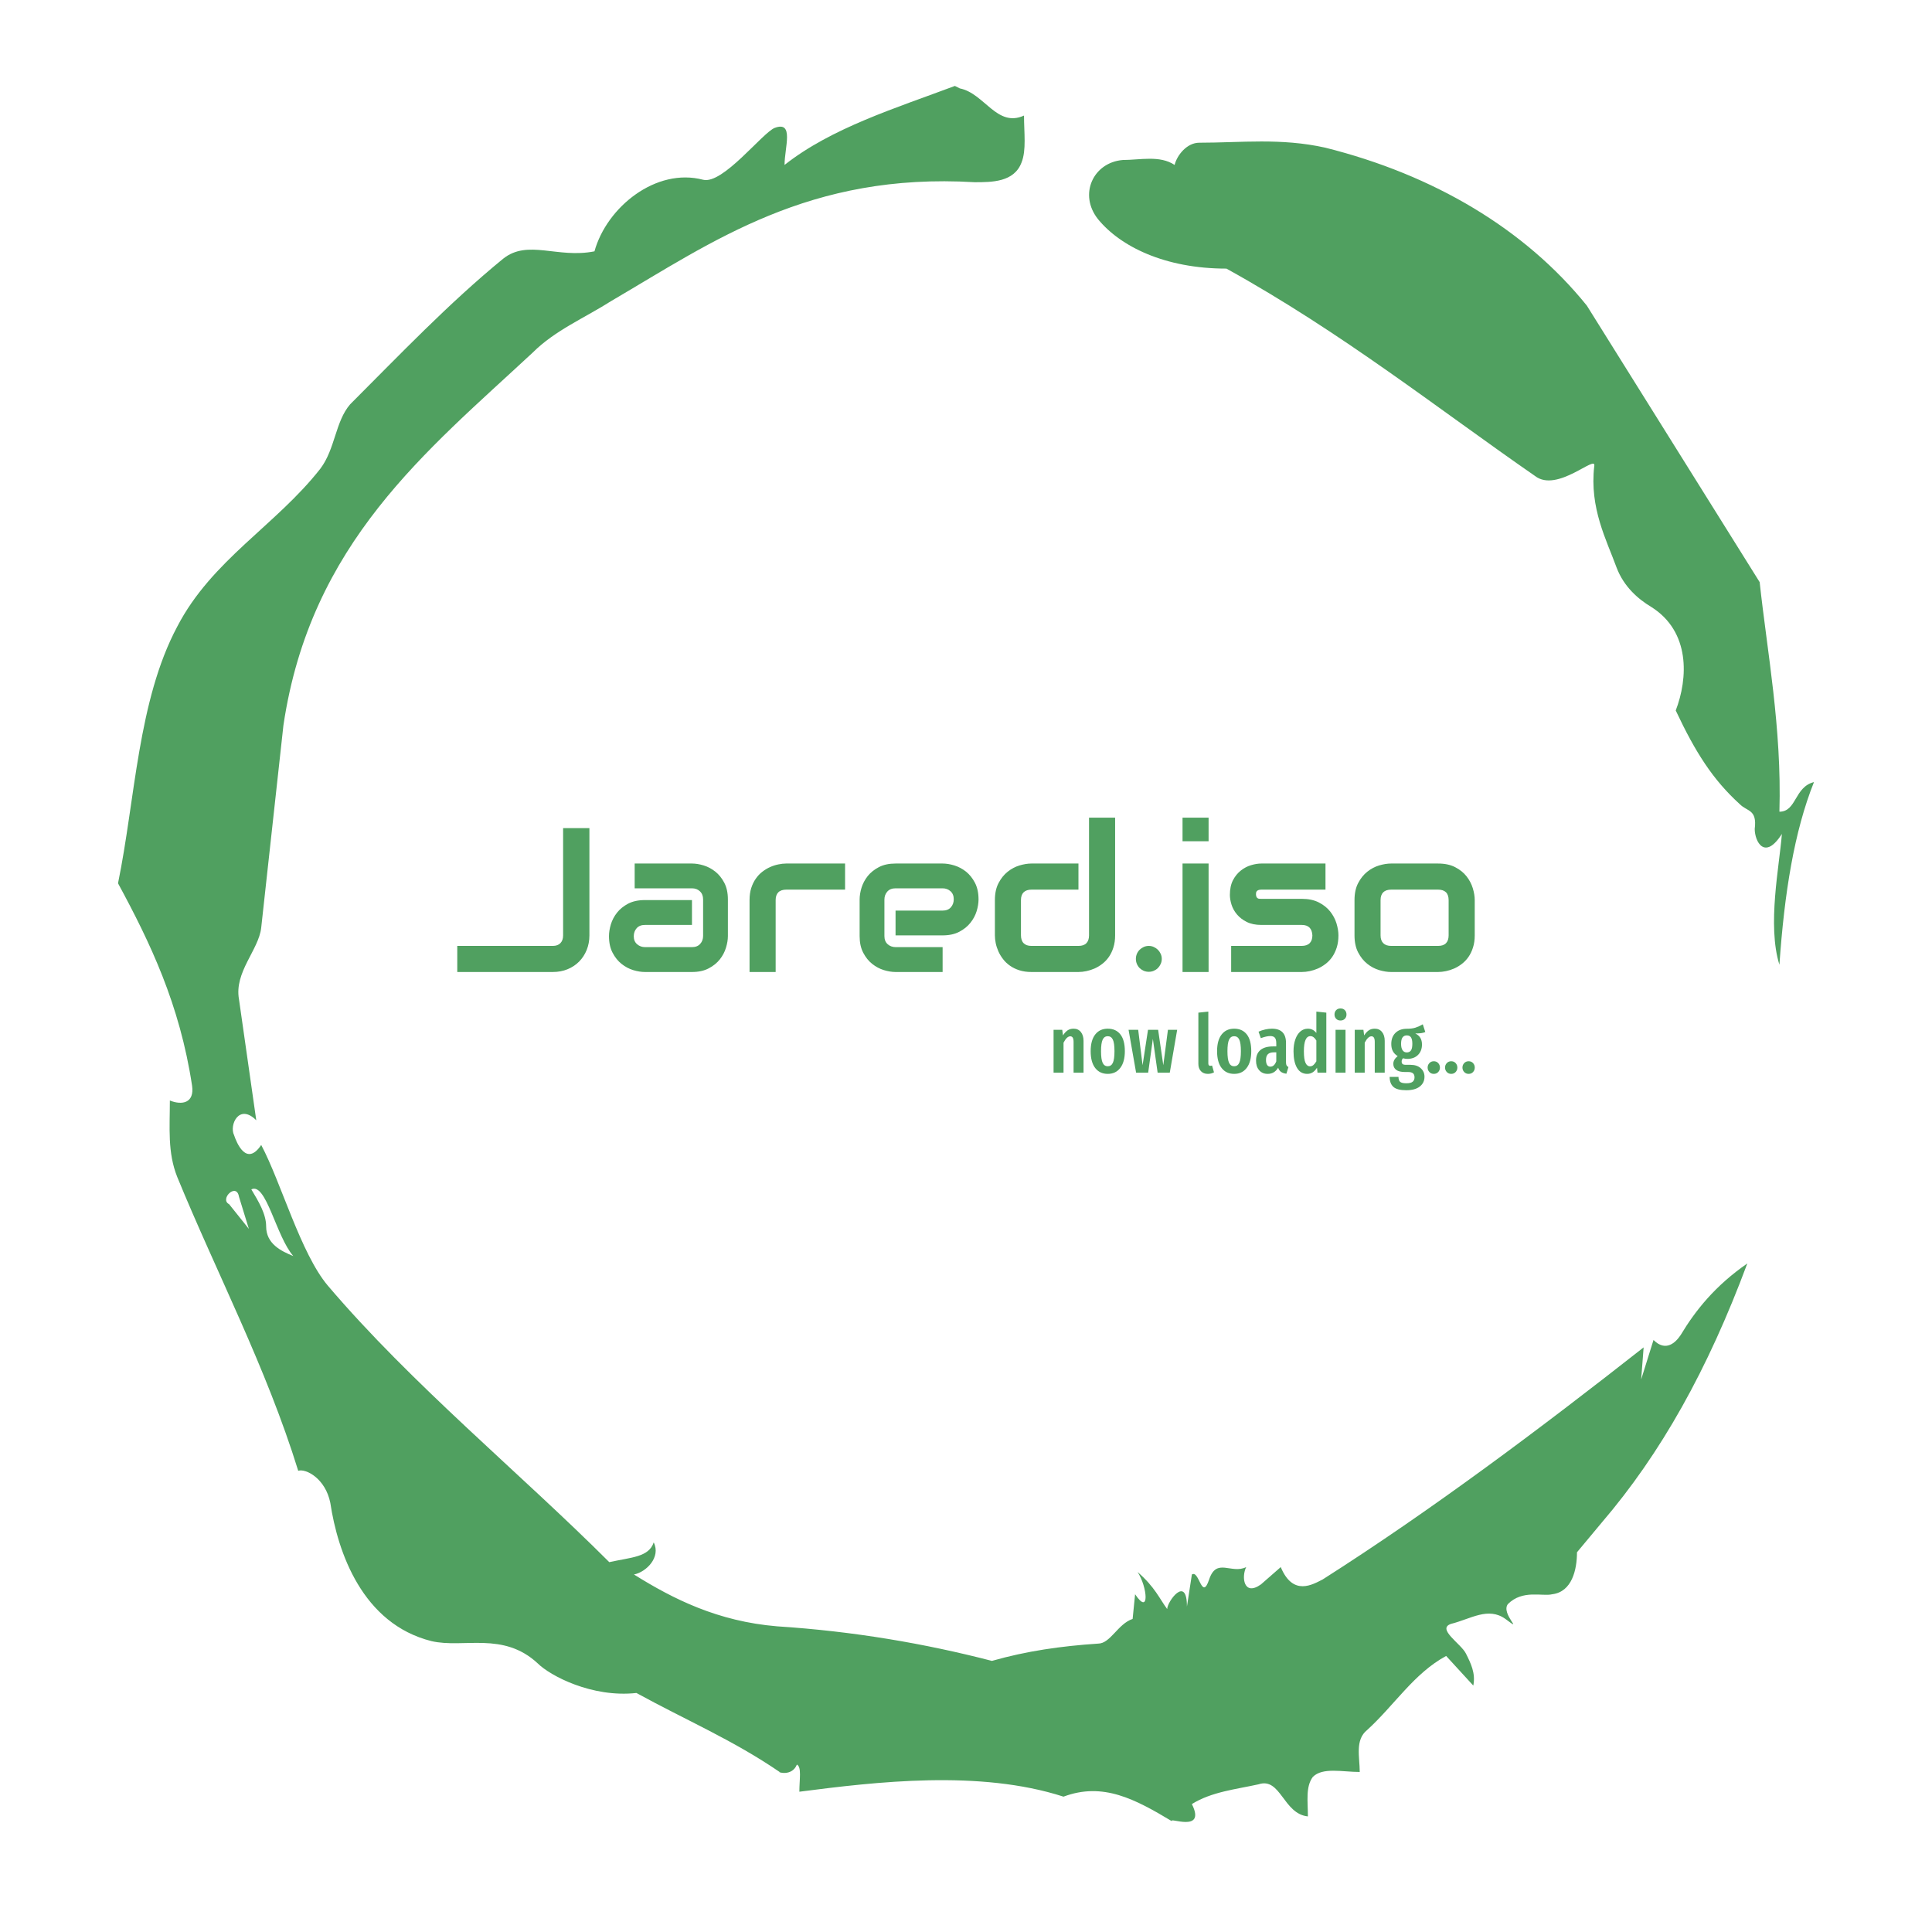 <svg xmlns="http://www.w3.org/2000/svg" version="1.1" xmlns:xlink="http://www.w3.org/1999/xlink" xmlns:svgjs="http://svgjs.dev/svgjs" width="308.761" height="304.916" viewBox="0 0 1000 1125"><g transform="matrix(1,0,0,1,1.7053025658242404e-13,0)"><svg viewBox="0 0 320 360" data-background-color="#ffffff" preserveAspectRatio="xMidYMid meet" height="1125" width="1000" xmlns="http://www.w3.org/2000/svg" xmlns:xlink="http://www.w3.org/1999/xlink"><g id="tight-bounds" transform="matrix(1,0,0,1,0,0)"><svg viewBox="0 0 320 360" height="360" width="320"><g><svg></svg></g><g><svg viewBox="0 0 320 360" height="360" width="320"><g><path d="M20.961 227.22l3.726 4.658-1.863-6.056c-0.466-2.795-3.726 0.466-1.863 1.398M25.153 224.425c1.397 2.329 2.795 4.658 2.795 6.987 0 3.261 2.795 4.658 5.123 5.589-3.261-3.726-5.124-13.974-7.918-12.576M204.017 26.929c7.918 0 15.371-0.932 23.756 0.931 20.495 5.124 37.729 15.371 49.374 29.811l32.606 52.169c1.397 13.042 4.192 27.482 3.726 43.319 3.261 0 2.795-4.658 6.521-5.59-3.726 9.316-5.59 20.961-6.521 34.469-2.329-7.453 0-18.632 0.466-24.687-3.261 5.124-5.124 1.397-5.124-0.932 0.466-3.726-1.397-3.261-2.795-4.658-5.124-4.658-8.384-9.782-12.11-17.7 2.329-6.055 2.795-14.905-4.658-19.563-2.329-1.397-5.124-3.726-6.521-7.453-1.863-5.124-5.124-11.179-4.193-19.097 0.466-2.329-6.987 5.124-11.179 1.863-18.166-12.576-36.332-27.016-58.224-39.127-11.645 0-20.029-4.192-24.221-9.316-3.726-4.658-0.932-10.713 4.658-11.179 3.261 0 6.987-0.932 9.782 0.932 0.466-1.863 2.329-4.192 4.657-4.192M157.904 16.215l0.932 0.466c4.658 0.932 6.987 7.453 12.11 5.124 0 3.261 0.466 6.521-0.466 8.85-1.397 3.726-5.59 3.726-8.85 3.726-31.208-1.863-49.374 11.179-68.471 22.358-5.124 3.261-10.713 5.59-14.906 9.782-20.029 18.632-41.921 35.866-47.045 70.335l-4.192 38.195c-0.466 4.192-5.124 8.384-4.192 13.508l3.26 22.824c-3.261-3.261-5.124 0.932-4.192 2.795 0.466 1.397 2.329 6.055 5.124 1.863 3.726 6.987 7.453 20.495 12.576 26.55 15.837 18.632 36.332 35.4 53.101 52.169 4.192-0.932 7.453-0.932 8.384-3.727 1.397 2.795-1.397 5.59-3.726 6.056 7.453 4.658 15.837 8.85 27.016 9.781 14.44 0.932 27.948 3.261 40.524 6.522 6.521-1.863 13.042-2.795 20.029-3.261 2.329 0 3.726-3.726 6.521-4.658l0.466-4.658c2.795 4.192 2.329-1.397 0.466-4.192 3.261 2.795 4.192 5.124 5.589 6.987 0-1.397 3.726-6.521 3.727-0.466l0.931-6.055c1.397-0.932 1.863 5.124 3.261 0.931 1.397-4.192 4.192-0.932 6.987-2.329-0.932 1.863-0.466 5.59 2.794 3.261l3.727-3.261c2.329 5.59 6.055 3.261 7.918 2.329 20.495-13.042 40.99-28.413 60.553-43.784l-0.466 6.055 2.329-7.453c2.329 2.329 4.192 0.466 5.124-0.931 2.795-4.658 6.521-9.316 12.577-13.508-7.453 20.029-16.303 35.866-27.482 48.908l-4.658 5.59c0 3.261-0.932 7.453-4.658 7.918-1.863 0.466-5.59-0.932-8.384 1.863-1.397 1.863 3.261 5.59-0.466 2.795-3.261-2.329-6.521 0-10.248 0.932-2.795 0.932 1.863 3.726 2.795 5.589 0.932 1.863 1.863 3.726 1.398 6.056l-5.124-5.59c-6.055 3.261-9.782 9.316-14.906 13.974-2.329 1.863-1.397 5.124-1.397 7.918-3.261 0-6.987-0.932-8.85 0.932-1.397 1.863-0.932 4.658-0.932 7.453-4.658-0.466-5.124-7.453-9.315-6.056-4.192 0.932-8.85 1.397-12.577 3.727 2.795 5.59-4.658 2.329-3.726 3.26-6.987-4.192-13.042-7.453-20.495-4.658-15.837-5.124-35.4-2.795-49.84-0.931 0-2.329 0.466-4.658-0.466-5.124-0.932 2.329-3.726 1.397-3.26 1.397-8.85-6.055-17.7-9.782-27.016-14.905-8.384 0.932-16.303-3.261-18.632-5.59-6.521-6.055-13.974-2.795-20.029-4.192-13.042-3.261-17.7-16.769-19.098-26.084-0.932-4.658-4.658-6.521-6.055-6.056-6.055-19.563-15.371-37.263-22.824-55.429-1.863-4.658-1.397-9.316-1.397-14.44 2.329 0.932 4.658 0.466 4.192-2.794-2.329-15.371-7.918-27.016-13.974-38.195 3.261-15.837 3.726-34.469 11.179-48.443 6.521-12.576 18.632-19.098 27.016-29.811 2.795-3.726 2.795-8.85 5.59-12.11 9.316-9.316 18.632-19.098 28.879-27.482 4.658-3.726 10.247 0 17.234-1.397 2.329-8.384 11.645-15.837 20.495-13.508 3.726 0.932 11.179-8.85 13.508-9.782 3.726-1.397 1.863 3.726 1.863 6.987 8.85-6.987 20.961-10.713 32.14-14.906" fill="#50a060" fill-rule="nonzero" stroke="none" stroke-width="1" stroke-linecap="butt" stroke-linejoin="miter" stroke-miterlimit="10" stroke-dasharray="" stroke-dashoffset="0" font-family="none" font-weight="none" font-size="none" text-anchor="none" style="mix-blend-mode: normal" data-fill-palette-color="tertiary"></path></g><g transform="matrix(1,0,0,1,64,154.284)"><svg viewBox="0 0 192 51.431" height="51.431" width="192"><g><svg viewBox="0 0 192 51.431" height="51.431" width="192"><g><svg viewBox="0 0 192 51.431" height="51.431" width="192"><g id="textblocktransform"><svg viewBox="0 0 192 51.431" height="51.431" width="192" id="textblock"><g><svg viewBox="0 0 192 29.122" height="29.122" width="192"><g transform="matrix(1,0,0,1,0,0)"><svg width="192" viewBox="0.98 -37.55 247.54 37.55" height="29.122" data-palette-color="#50a060"><path d="M33.13-35.01L33.13-8.91Q33.13-7.01 32.47-5.37 31.81-3.74 30.63-2.54 29.44-1.34 27.81-0.67 26.17 0 24.24 0L24.24 0 0.98 0 0.98-6.35 24.24-6.35Q25.42-6.35 26.07-7.02 26.73-7.69 26.73-8.91L26.73-8.91 26.73-35.01 33.13-35.01ZM66.82-17.65L66.82-8.74Q66.82-7.42 66.35-5.9 65.89-4.37 64.85-3.06 63.82-1.76 62.14-0.88 60.47 0 58.08 0L58.08 0 46.63 0Q45.31 0 43.78-0.46 42.26-0.93 40.95-1.97 39.65-3 38.77-4.68 37.89-6.35 37.89-8.74L37.89-8.74Q37.89-10.06 38.35-11.6 38.82-13.13 39.85-14.44 40.89-15.75 42.56-16.63 44.24-17.5 46.63-17.5L46.63-17.5 58.08-17.5 58.08-11.45 46.63-11.45Q45.33-11.45 44.63-10.66 43.92-9.86 43.92-8.69L43.92-8.69Q43.92-7.45 44.74-6.75 45.55-6.05 46.68-6.05L46.68-6.05 58.08-6.05Q59.37-6.05 60.08-6.84 60.79-7.62 60.79-8.79L60.79-8.79 60.79-17.65Q60.79-18.9 60.02-19.63 59.25-20.36 58.08-20.36L58.08-20.36 44.14-20.36 44.14-26.39 58.08-26.39Q59.4-26.39 60.92-25.93 62.45-25.46 63.75-24.43 65.06-23.39 65.94-21.72 66.82-20.04 66.82-17.65L66.82-17.65ZM95.33-26.39L95.33-20.04 81.05-20.04Q79.76-20.04 79.1-19.4 78.44-18.75 78.44-17.5L78.44-17.5 78.44 0 72.09 0 72.09-17.5Q72.09-19.14 72.5-20.43 72.92-21.73 73.62-22.72 74.31-23.71 75.21-24.4 76.12-25.1 77.11-25.54 78.1-25.98 79.11-26.18 80.12-26.39 81-26.39L81-26.39 95.33-26.39ZM127.8-17.65L127.8-17.65Q127.8-16.33 127.34-14.81 126.87-13.28 125.83-11.98 124.8-10.67 123.12-9.79 121.45-8.91 119.06-8.91L119.06-8.91 107.61-8.91 107.61-14.94 119.06-14.94Q120.35-14.94 121.06-15.73 121.77-16.53 121.77-17.7L121.77-17.7Q121.77-18.95 120.98-19.65 120.18-20.36 119.06-20.36L119.06-20.36 107.61-20.36Q106.32-20.36 105.61-19.57 104.9-18.77 104.9-17.6L104.9-17.6 104.9-8.74Q104.9-7.47 105.69-6.76 106.49-6.05 107.66-6.05L107.66-6.05 119.06-6.05 119.06 0 107.61 0Q106.29 0 104.77-0.46 103.24-0.93 101.93-1.97 100.63-3 99.75-4.68 98.87-6.35 98.87-8.74L98.87-8.74 98.87-17.65Q98.87-18.97 99.33-20.5 99.8-22.02 100.83-23.33 101.87-24.63 103.54-25.51 105.22-26.39 107.61-26.39L107.61-26.39 119.06-26.39Q120.38-26.39 121.9-25.93 123.43-25.46 124.74-24.43 126.04-23.39 126.92-21.72 127.8-20.04 127.8-17.65ZM161.03-37.55L161.03-8.91Q161.03-7.28 160.61-5.97 160.2-4.66 159.51-3.67 158.83-2.69 157.92-1.99 157.02-1.29 156.03-0.85 155.04-0.42 154.03-0.21 153.02 0 152.11 0L152.11 0 140.66 0Q139.03 0 137.73-0.42 136.44-0.83 135.45-1.53 134.46-2.22 133.77-3.13 133.07-4.03 132.63-5.02 132.19-6.01 131.98-7.02 131.78-8.03 131.78-8.91L131.78-8.91 131.78-17.5Q131.78-19.95 132.67-21.64 133.56-23.34 134.89-24.4 136.22-25.46 137.78-25.93 139.35-26.39 140.66-26.39L140.66-26.39 152.11-26.39 152.11-20.04 140.71-20.04Q139.44-20.04 138.78-19.4 138.12-18.75 138.12-17.5L138.12-17.5 138.12-8.96Q138.12-7.67 138.77-7.01 139.42-6.35 140.66-6.35L140.66-6.35 152.11-6.35Q153.41-6.35 154.04-7.01 154.68-7.67 154.68-8.91L154.68-8.91 154.68-37.55 161.03-37.55ZM172.38-3.2L172.38-3.2Q172.38-2.54 172.12-1.97 171.86-1.39 171.44-0.96 171.01-0.54 170.43-0.29 169.86-0.05 169.23-0.05L169.23-0.05Q168.57-0.05 167.99-0.29 167.42-0.54 166.99-0.96 166.56-1.39 166.32-1.97 166.08-2.54 166.08-3.2L166.08-3.2Q166.08-3.83 166.32-4.41 166.56-4.98 166.99-5.41 167.42-5.83 167.99-6.09 168.57-6.35 169.23-6.35L169.23-6.35Q169.86-6.35 170.43-6.09 171.01-5.83 171.44-5.41 171.86-4.98 172.12-4.41 172.38-3.83 172.38-3.2ZM183.77-37.55L183.77-31.81 177.43-31.81 177.43-37.55 183.77-37.55ZM183.77-26.39L183.77 0 177.43 0 177.43-26.39 183.77-26.39ZM215.36-8.91L215.36-8.91Q215.36-7.28 214.95-5.97 214.53-4.66 213.85-3.67 213.17-2.69 212.26-1.99 211.36-1.29 210.37-0.85 209.38-0.42 208.37-0.21 207.36 0 206.45 0L206.45 0 189.26 0 189.26-6.35 206.4-6.35Q207.7-6.35 208.36-7.01 209.02-7.67 209.02-8.91L209.02-8.91Q208.89-11.45 206.45-11.45L206.45-11.45 196.61-11.45Q194.51-11.45 193.05-12.18 191.58-12.92 190.67-14.01 189.75-15.11 189.35-16.38 188.95-17.65 188.95-18.75L188.95-18.75Q188.95-20.87 189.7-22.33 190.46-23.78 191.61-24.68 192.76-25.59 194.1-25.99 195.44-26.39 196.61-26.39L196.61-26.39 212.21-26.39 212.21-20.04 196.66-20.04Q196.17-20.04 195.89-19.93 195.61-19.82 195.48-19.64 195.34-19.46 195.32-19.25 195.3-19.04 195.3-18.85L195.3-18.85Q195.32-18.46 195.44-18.24 195.56-18.02 195.75-17.92 195.93-17.82 196.16-17.81 196.39-17.8 196.61-17.8L196.61-17.8 206.45-17.8Q208.89-17.8 210.6-16.92 212.31-16.04 213.36-14.71 214.41-13.38 214.89-11.82 215.36-10.25 215.36-8.91ZM248.52-17.5L248.52-8.91Q248.52-7.28 248.1-5.97 247.69-4.66 247-3.67 246.32-2.69 245.41-1.99 244.51-1.29 243.52-0.85 242.53-0.42 241.52-0.21 240.51 0 239.6 0L239.6 0 228.15 0Q226.84 0 225.27-0.46 223.71-0.93 222.38-1.99 221.05-3.05 220.16-4.75 219.27-6.45 219.27-8.91L219.27-8.91 219.27-17.5Q219.27-19.95 220.16-21.64 221.05-23.34 222.38-24.4 223.71-25.46 225.27-25.93 226.84-26.39 228.15-26.39L228.15-26.39 239.6-26.39Q242.05-26.39 243.75-25.51 245.46-24.63 246.51-23.3 247.56-21.97 248.04-20.41 248.52-18.85 248.52-17.5L248.52-17.5ZM242.17-8.91L242.17-17.46Q242.17-18.77 241.51-19.41 240.85-20.04 239.6-20.04L239.6-20.04 228.2-20.04Q226.93-20.04 226.27-19.4 225.61-18.75 225.61-17.5L225.61-17.5 225.61-8.91Q225.61-7.67 226.27-7.01 226.93-6.35 228.2-6.35L228.2-6.35 239.6-6.35Q240.9-6.35 241.53-7.01 242.17-7.67 242.17-8.91L242.17-8.91Z" opacity="1" transform="matrix(1,0,0,1,0,0)" fill="#50a060" class="wordmark-text-0" data-fill-palette-color="primary" id="text-0"></path></svg></g></svg></g><g transform="matrix(1,0,0,1,112.519,35.997)"><svg viewBox="0 0 79.481 15.435" height="15.435" width="79.481"><g transform="matrix(1,0,0,1,0,0)"><svg width="79.481" viewBox="2.85 -39.65 260.02 50.5" height="15.435" data-palette-color="#50a060"><path d="M15.2-27.15Q18.05-27.15 19.7-25.1 21.35-23.05 21.35-19.6L21.35-19.6 21.35 0 15.2 0 15.2-18.9Q15.2-20.8 14.68-21.63 14.15-22.45 13.15-22.45L13.15-22.45Q11.05-22.45 9-18.5L9-18.5 9 0 2.85 0 2.85-26.45 8.2-26.45 8.65-23Q10-25.1 11.53-26.13 13.05-27.15 15.2-27.15L15.2-27.15ZM36.3-27.15Q41.3-27.15 44.07-23.65 46.85-20.15 46.85-13.25L46.85-13.25Q46.85-6.65 44.05-2.95 41.25 0.75 36.3 0.75L36.3 0.75Q31.35 0.75 28.55-2.88 25.75-6.5 25.75-13.25L25.75-13.25Q25.75-19.95 28.55-23.55 31.35-27.15 36.3-27.15L36.3-27.15ZM36.3-22.5Q34.15-22.5 33.15-20.38 32.15-18.25 32.15-13.25L32.15-13.25Q32.15-8.2 33.15-6.08 34.15-3.95 36.3-3.95L36.3-3.95Q38.45-3.95 39.45-6.08 40.45-8.2 40.45-13.25L40.45-13.25Q40.45-18.3 39.45-20.4 38.45-22.5 36.3-22.5L36.3-22.5ZM73.45-26.45L79.15-26.45 74.59 0 67.09 0 64.15-20.85 61.25 0 53.8 0 49.15-26.45 55.09-26.45 57.8-4.6 61.15-26.45 67.4-26.45 70.59-4.6 73.45-26.45ZM98.09 0.75Q95.39 0.75 93.82-0.93 92.24-2.6 92.24-5.4L92.24-5.4 92.24-37.05 98.39-37.7 98.39-5.65Q98.39-5 98.69-4.6 98.99-4.2 99.59-4.2L99.59-4.2Q99.94-4.2 100.27-4.3 100.59-4.4 100.69-4.4L100.69-4.4 101.89-0.2Q100.19 0.75 98.09 0.75L98.09 0.75ZM114.34-27.15Q119.34-27.15 122.11-23.65 124.89-20.15 124.89-13.25L124.89-13.25Q124.89-6.65 122.09-2.95 119.29 0.75 114.34 0.75L114.34 0.75Q109.39 0.75 106.59-2.88 103.79-6.5 103.79-13.25L103.79-13.25Q103.79-19.95 106.59-23.55 109.39-27.15 114.34-27.15L114.34-27.15ZM114.34-22.5Q112.19-22.5 111.19-20.38 110.19-18.25 110.19-13.25L110.19-13.25Q110.19-8.2 111.19-6.08 112.19-3.95 114.34-3.95L114.34-3.95Q116.49-3.95 117.49-6.08 118.49-8.2 118.49-13.25L118.49-13.25Q118.49-18.3 117.49-20.4 116.49-22.5 114.34-22.5L114.34-22.5ZM146.34-6.4Q146.34-5.1 146.69-4.48 147.04-3.85 147.84-3.45L147.84-3.45 146.59 0.65Q144.54 0.4 143.31-0.45 142.09-1.3 141.49-3.05L141.49-3.05Q139.19 0.75 135.04 0.75L135.04 0.75Q131.74 0.75 129.79-1.48 127.84-3.7 127.84-7.4L127.84-7.4Q127.84-11.7 130.51-13.95 133.19-16.2 138.29-16.2L138.29-16.2 140.34-16.2 140.34-18.05Q140.34-20.55 139.46-21.58 138.59-22.6 136.64-22.6L136.64-22.6Q134.29-22.6 130.79-21.3L130.79-21.3 129.39-25.3Q131.39-26.2 133.54-26.68 135.69-27.15 137.64-27.15L137.64-27.15Q146.34-27.15 146.34-18.35L146.34-18.35 146.34-6.4ZM136.69-3.7Q139.09-3.7 140.34-7L140.34-7 140.34-12.55 138.89-12.55Q136.34-12.55 135.16-11.4 133.99-10.25 133.99-7.85L133.99-7.85Q133.99-5.8 134.69-4.75 135.39-3.7 136.69-3.7L136.69-3.7ZM165.08-37.7L171.23-37.05 171.23 0 165.78 0 165.48-3.05Q163.13 0.75 159.43 0.75L159.43 0.75Q155.33 0.75 153.16-2.93 150.98-6.6 150.98-13.2L150.98-13.2Q150.98-17.4 152.11-20.58 153.23-23.75 155.23-25.45 157.23-27.15 159.83-27.15L159.83-27.15Q163.03-27.15 165.08-24.5L165.08-24.5 165.08-37.7ZM161.18-3.9Q162.33-3.9 163.26-4.7 164.18-5.5 165.08-7L165.08-7 165.08-19.85Q163.48-22.55 161.43-22.55L161.43-22.55Q157.38-22.55 157.38-13.25L157.38-13.25Q157.38-8.2 158.38-6.05 159.38-3.9 161.18-3.9L161.18-3.9ZM176.93-26.45L183.08-26.45 183.08 0 176.93 0 176.93-26.45ZM179.98-39.65Q181.63-39.65 182.66-38.6 183.68-37.55 183.68-35.9L183.68-35.9Q183.68-34.3 182.66-33.25 181.63-32.2 179.98-32.2L179.98-32.2Q178.33-32.2 177.31-33.25 176.28-34.3 176.28-35.9L176.28-35.9Q176.28-37.55 177.31-38.6 178.33-39.65 179.98-39.65L179.98-39.65ZM201.13-27.15Q203.98-27.15 205.63-25.1 207.28-23.05 207.28-19.6L207.28-19.6 207.28 0 201.13 0 201.13-18.9Q201.13-20.8 200.6-21.63 200.08-22.45 199.08-22.45L199.08-22.45Q196.98-22.45 194.93-18.5L194.93-18.5 194.93 0 188.78 0 188.78-26.45 194.13-26.45 194.58-23Q195.93-25.1 197.45-26.13 198.98-27.15 201.13-27.15L201.13-27.15ZM230.78-29.85L232.33-25.1Q231.28-24.6 229.8-24.4 228.33-24.2 226.13-24.2L226.13-24.2Q228.23-23.2 229.25-21.53 230.28-19.85 230.28-17.4L230.28-17.4Q230.28-13.4 227.83-10.95 225.38-8.5 221.18-8.5L221.18-8.5Q219.93-8.5 218.63-8.9L218.63-8.9Q217.73-8.15 217.73-6.85L217.73-6.85Q217.73-5.85 218.28-5.35 218.83-4.85 220.33-4.85L220.33-4.85 223.13-4.85Q227.13-4.85 229.48-2.78 231.83-0.7 231.83 2.5L231.83 2.5Q231.83 6.3 228.9 8.58 225.98 10.85 220.58 10.85L220.58 10.85Q214.88 10.85 212.6 8.75 210.33 6.65 210.33 2.6L210.33 2.6 215.78 2.6Q215.78 4.75 216.78 5.65 217.78 6.55 220.63 6.55L220.63 6.55Q223.38 6.55 224.53 5.6 225.68 4.65 225.68 2.9L225.68 2.9Q225.68 1.2 224.73 0.4 223.78-0.4 221.78-0.4L221.78-0.4 219.88-0.4Q216.08-0.4 214.33-1.75 212.58-3.1 212.58-5.45L212.58-5.45Q212.58-6.8 213.3-8.03 214.03-9.25 215.28-10.2L215.28-10.2Q213.23-11.5 212.28-13.3 211.33-15.1 211.33-17.7L211.33-17.7Q211.33-22.05 213.93-24.58 216.53-27.1 220.93-27.1L220.93-27.1Q224.18-27.1 226.3-27.8 228.43-28.5 230.78-29.85L230.78-29.85ZM220.93-23Q219.18-23 218.28-21.75 217.38-20.5 217.38-17.8L217.38-17.8Q217.38-15.25 218.28-13.88 219.18-12.5 220.88-12.5L220.88-12.5Q222.63-12.5 223.48-13.73 224.33-14.95 224.33-17.85L224.33-17.85Q224.33-20.55 223.5-21.78 222.68-23 220.93-23L220.93-23ZM237.57-7.05Q239.27-7.05 240.32-5.9 241.37-4.75 241.37-3.15L241.37-3.15Q241.37-1.55 240.32-0.4 239.27 0.75 237.57 0.75L237.57 0.75Q235.92 0.75 234.85-0.4 233.77-1.55 233.77-3.15L233.77-3.15Q233.77-4.75 234.85-5.9 235.92-7.05 237.57-7.05L237.57-7.05ZM248.32-7.05Q250.02-7.05 251.07-5.9 252.12-4.75 252.12-3.15L252.12-3.15Q252.12-1.55 251.07-0.4 250.02 0.75 248.32 0.75L248.32 0.75Q246.67 0.75 245.6-0.4 244.52-1.55 244.52-3.15L244.52-3.15Q244.52-4.75 245.6-5.9 246.67-7.05 248.32-7.05L248.32-7.05ZM259.07-7.05Q260.77-7.05 261.82-5.9 262.87-4.75 262.87-3.15L262.87-3.15Q262.87-1.55 261.82-0.4 260.77 0.75 259.07 0.75L259.07 0.75Q257.42 0.75 256.34-0.4 255.27-1.55 255.27-3.15L255.27-3.15Q255.27-4.75 256.34-5.9 257.42-7.05 259.07-7.05L259.07-7.05Z" opacity="1" transform="matrix(1,0,0,1,0,0)" fill="#50a060" class="slogan-text-1" data-fill-palette-color="secondary" id="text-1"></path></svg></g></svg></g></svg></g></svg></g><g></g></svg></g></svg></g></svg></g><defs></defs></svg><rect width="320" height="360" fill="none" stroke="none" visibility="hidden"></rect></g></svg></g></svg>